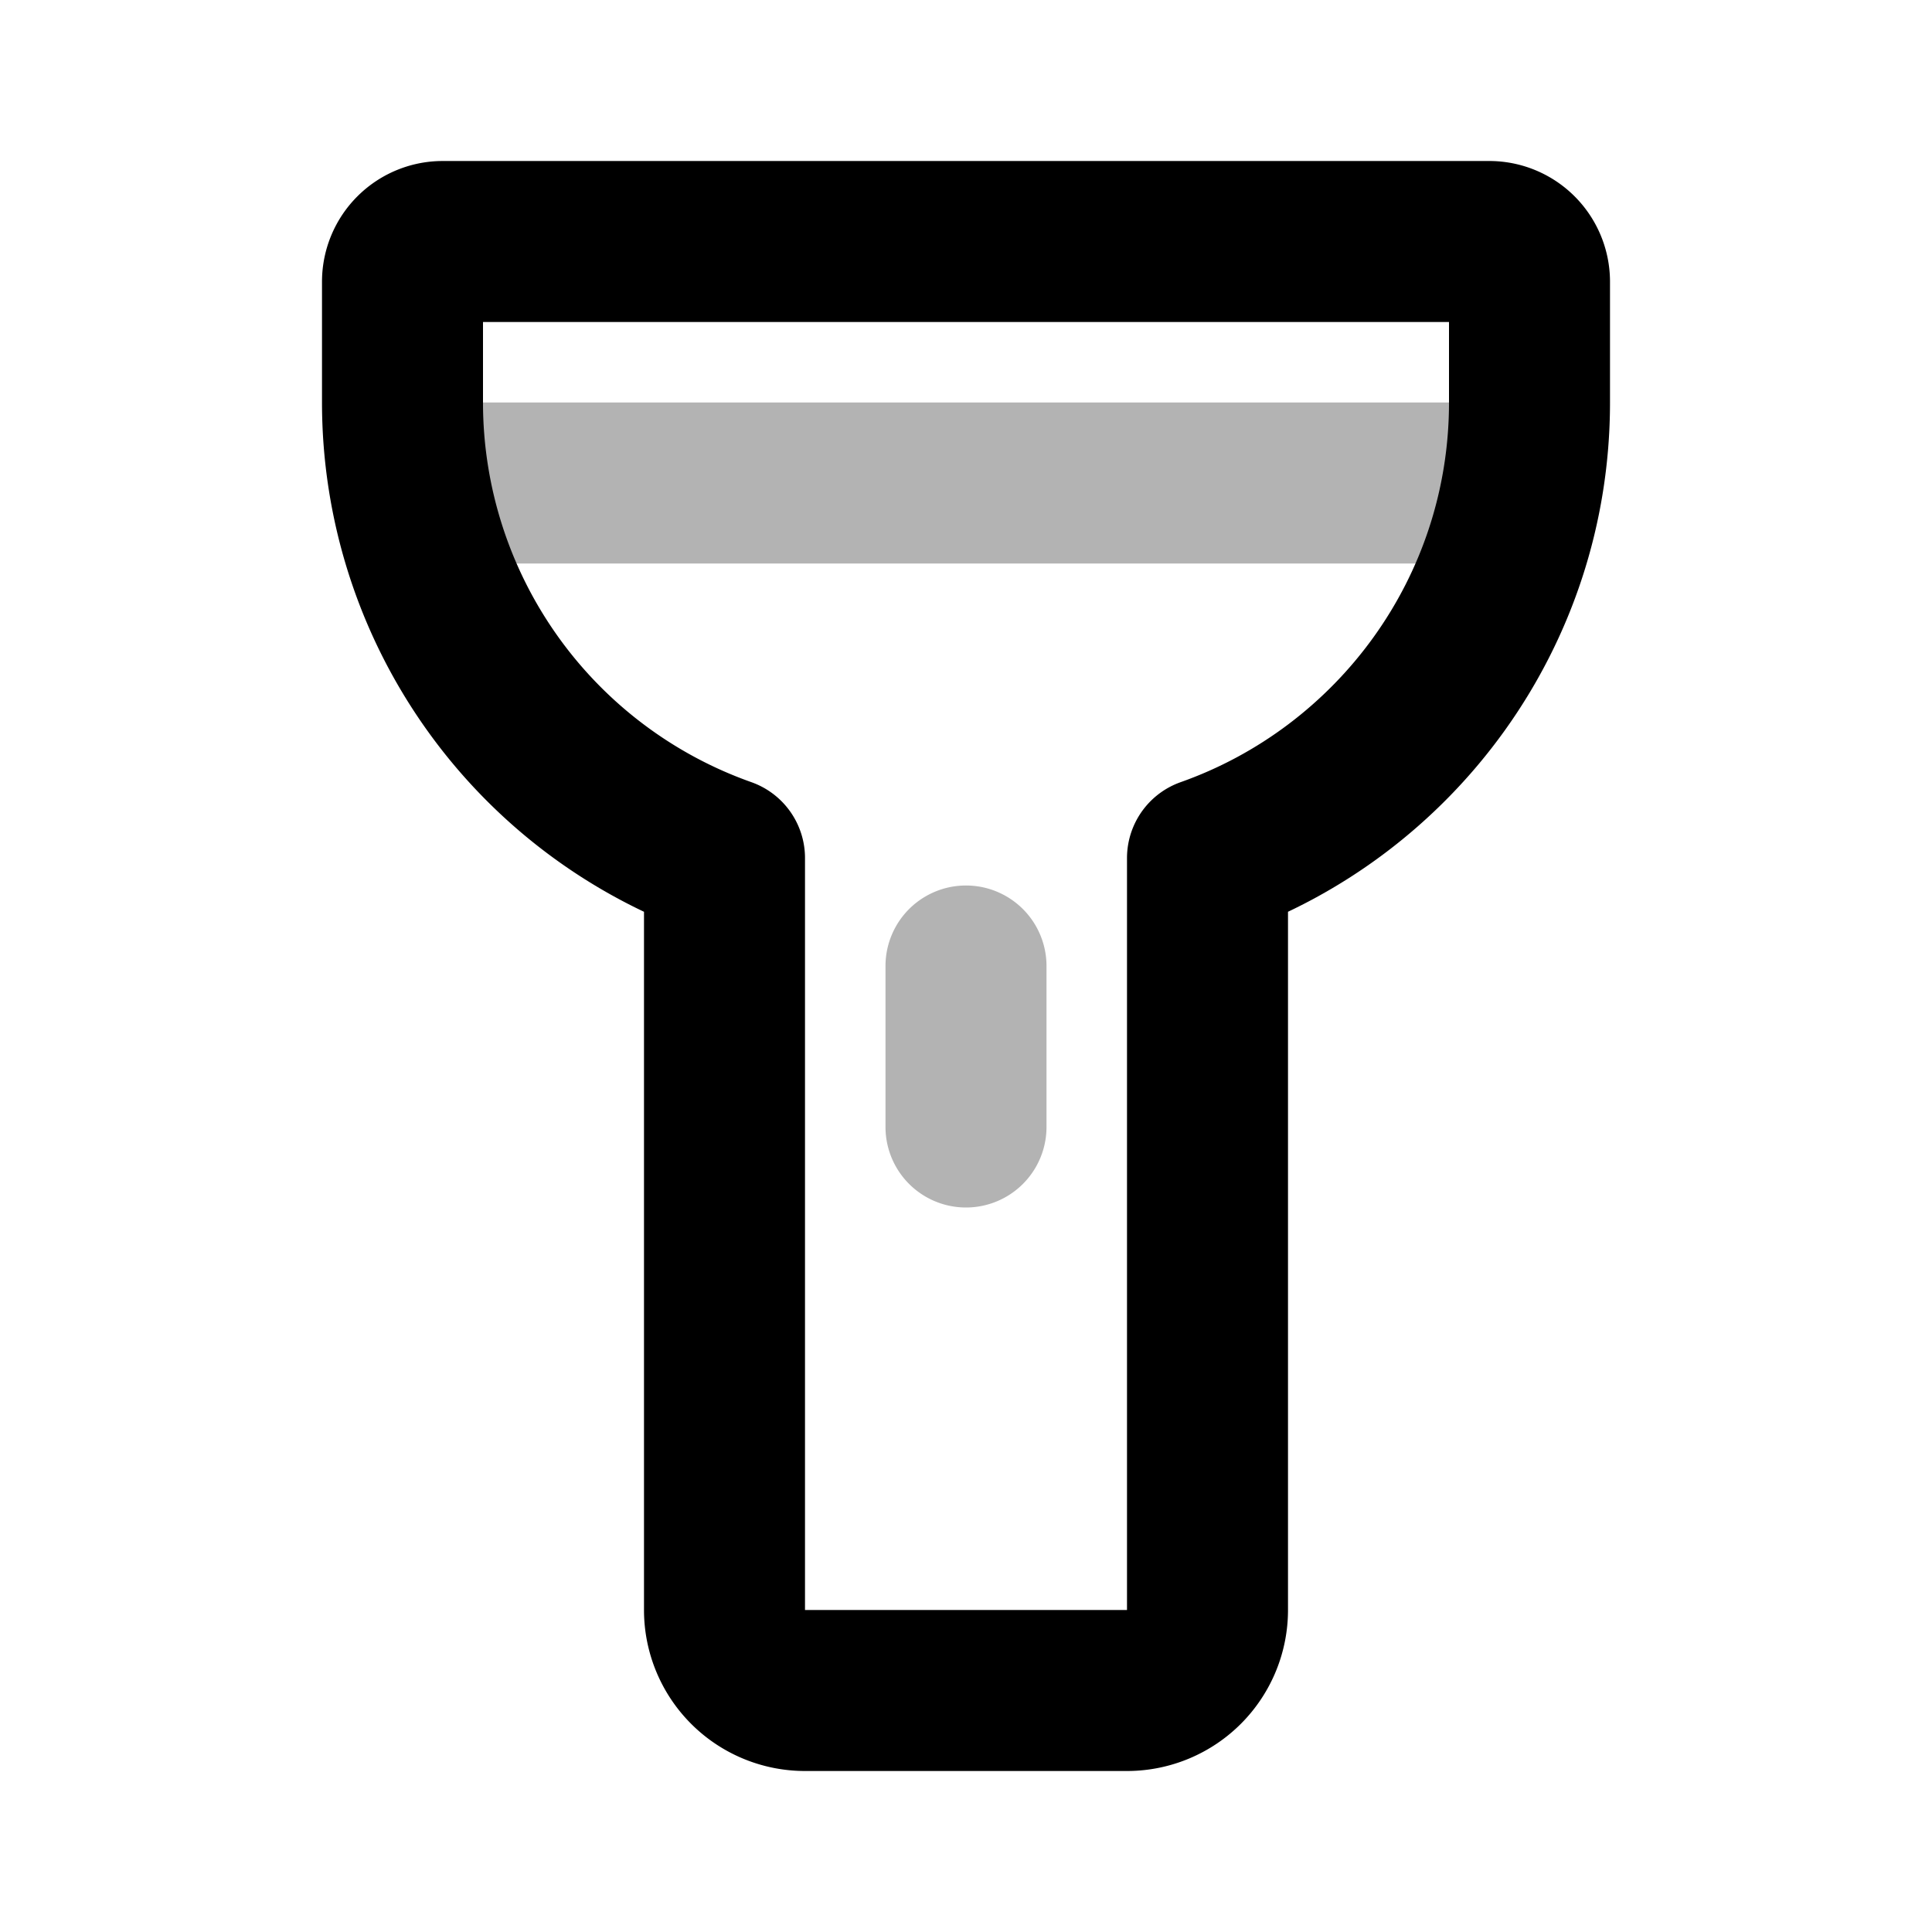 <svg xmlns="http://www.w3.org/2000/svg" width="24" height="24" viewbox="0 0 24 24" fill="none">
    <path fill="currentColor" d="M13 12a1 1 0 1 0-2 0zm-2 2a1 1 0 1 0 2 0zM5 7h14V5H5zm6 5v2h2v-2z" opacity=".3"/>
    <path stroke="currentColor" stroke-linecap="round" stroke-linejoin="round" stroke-width="2" d="M19 3.5a.5.5 0 0 0-.5-.5h-13a.5.5 0 0 0-.5.5V5a6.003 6.003 0 0 0 4 5.659V20a1 1 0 0 0 1 1h4a1 1 0 0 0 1-1v-9.341c2.33-.824 4-3.047 4-5.659z"/>
</svg>